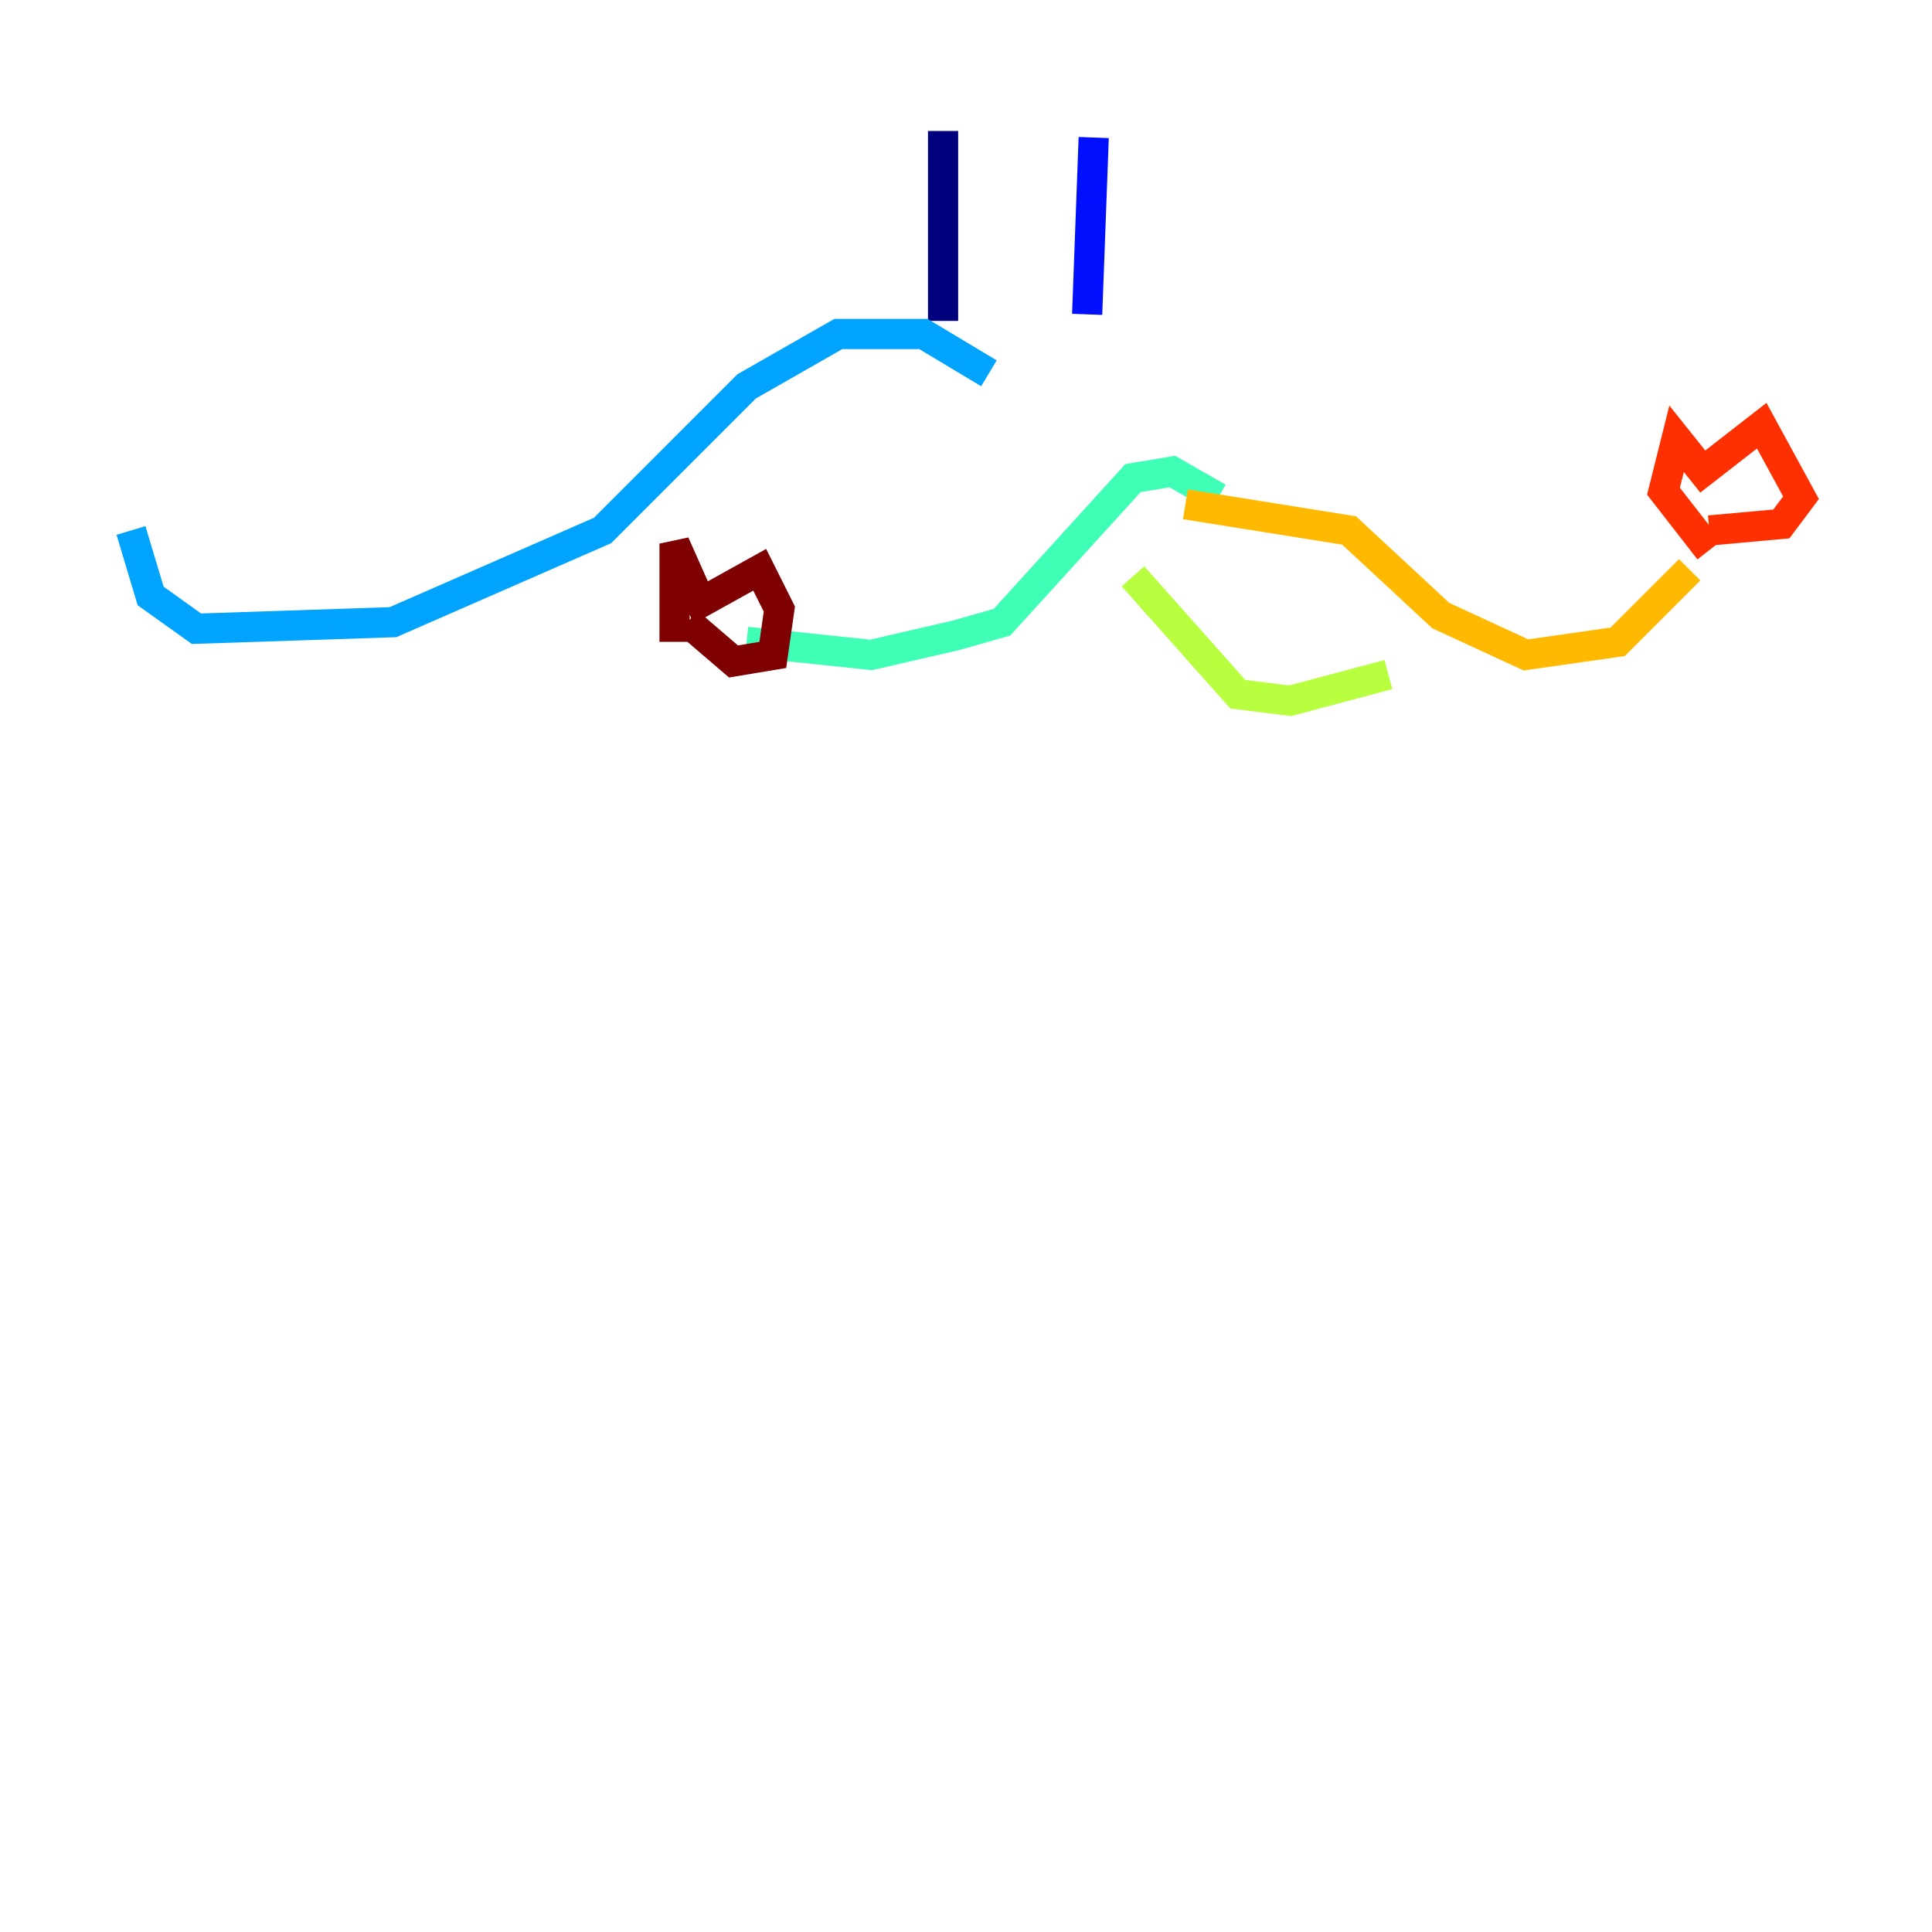<?xml version="1.0" encoding="utf-8" ?>
<svg baseProfile="tiny" height="128" version="1.2" viewBox="0,0,128,128" width="128" xmlns="http://www.w3.org/2000/svg" xmlns:ev="http://www.w3.org/2001/xml-events" xmlns:xlink="http://www.w3.org/1999/xlink"><defs /><polyline fill="none" points="62.481,8.678 62.481,21.261" stroke="#00007f" stroke-width="2" /><polyline fill="none" points="72.461,9.112 72.027,20.827" stroke="#0010ff" stroke-width="2" /><polyline fill="none" points="65.519,24.732 61.18,22.129 55.539,22.129 49.464,25.6 39.919,35.146 26.034,41.22 13.017,41.654 9.98,39.485 8.678,35.146" stroke="#00a4ff" stroke-width="2" /><polyline fill="none" points="80.705,32.976 77.668,31.241 75.064,31.675 66.386,41.22 63.349,42.088 57.709,43.39 49.464,42.522" stroke="#3fffb7" stroke-width="2" /><polyline fill="none" points="75.064,38.183 82.007,45.993 85.478,46.427 91.986,44.691" stroke="#b7ff3f" stroke-width="2" /><polyline fill="none" points="78.536,33.41 89.383,35.146 95.458,40.786 101.098,43.39 107.173,42.522 111.946,37.749" stroke="#ffb900" stroke-width="2" /><polyline fill="none" points="113.248,36.447 110.21,32.542 111.078,29.071 112.814,31.241 116.719,28.203 119.322,32.976 118.02,34.712 113.248,35.146" stroke="#ff3000" stroke-width="2" /><polyline fill="none" points="44.691,42.522 44.691,36.014 46.427,39.919 50.332,37.749 51.634,40.352 51.2,43.39 48.597,43.824 45.559,41.22" stroke="#7f0000" stroke-width="2" /></svg>